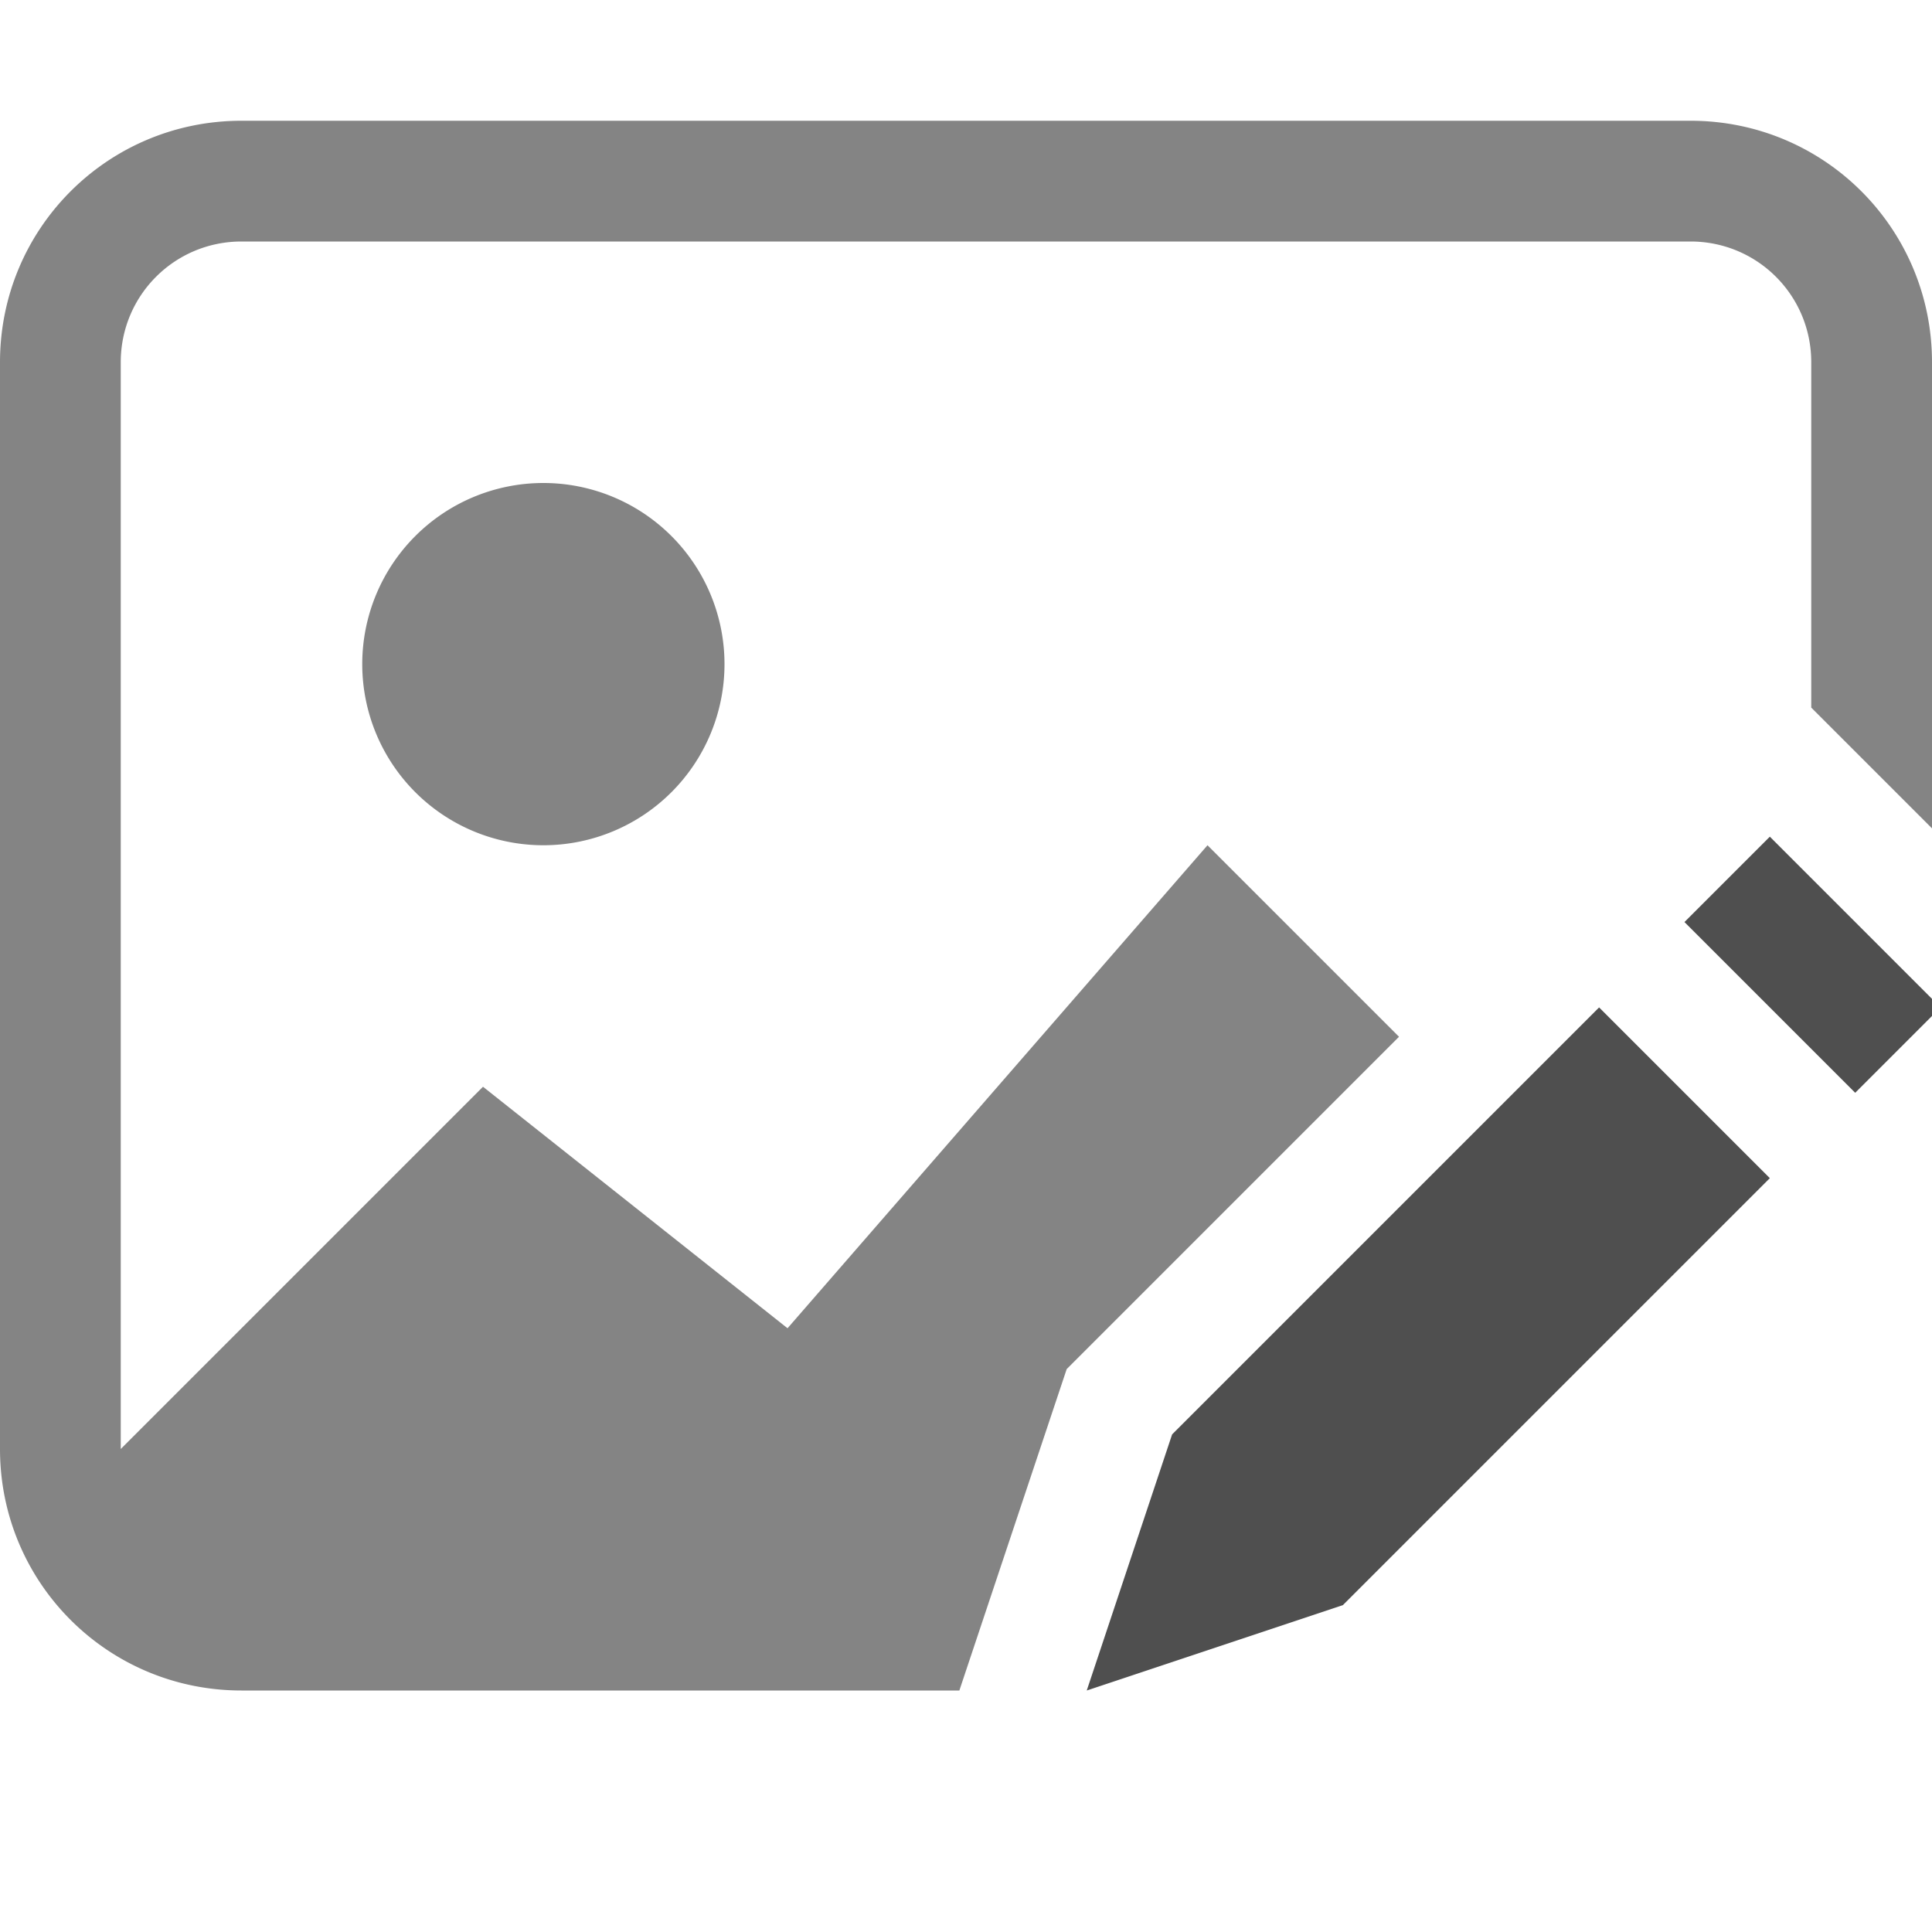 <svg xmlns="http://www.w3.org/2000/svg" width="16" height="16">
    <defs>
        <style id="current-color-scheme" type="text/css">
            .ColorScheme-Highlight{color:#a0b6cb}
        </style>
    </defs>
    <path fill="#050505" fill-opacity=".7" d="M2 1C.892 1 0 1.892 0 3v9c0 1.108.892 2 2 2h5.945l.889-2.662 2.752-2.752L10 7l-3.478 4L4 9l-3 3V3c0-.554.446-1 1-1h12c.554 0 1 .446 1 1v2.86l1 1V3c0-1.108-.892-2-2-2zm2.5 3a1.5 1.5 0 1 0 0 3 1.5 1.5 0 0 0 0-3z" style="color:#050505;opacity:.7"/>
    <path fill="#050505" fill-opacity=".7" stroke-width="2" d="m9 14 2.121-.707 3.536-3.536-1.414-1.414-3.536 3.536zm6.364-4.95.707-.707-1.414-1.414-.707.707z" color="#000" style="-inkscape-stroke:none"/>
</svg>
